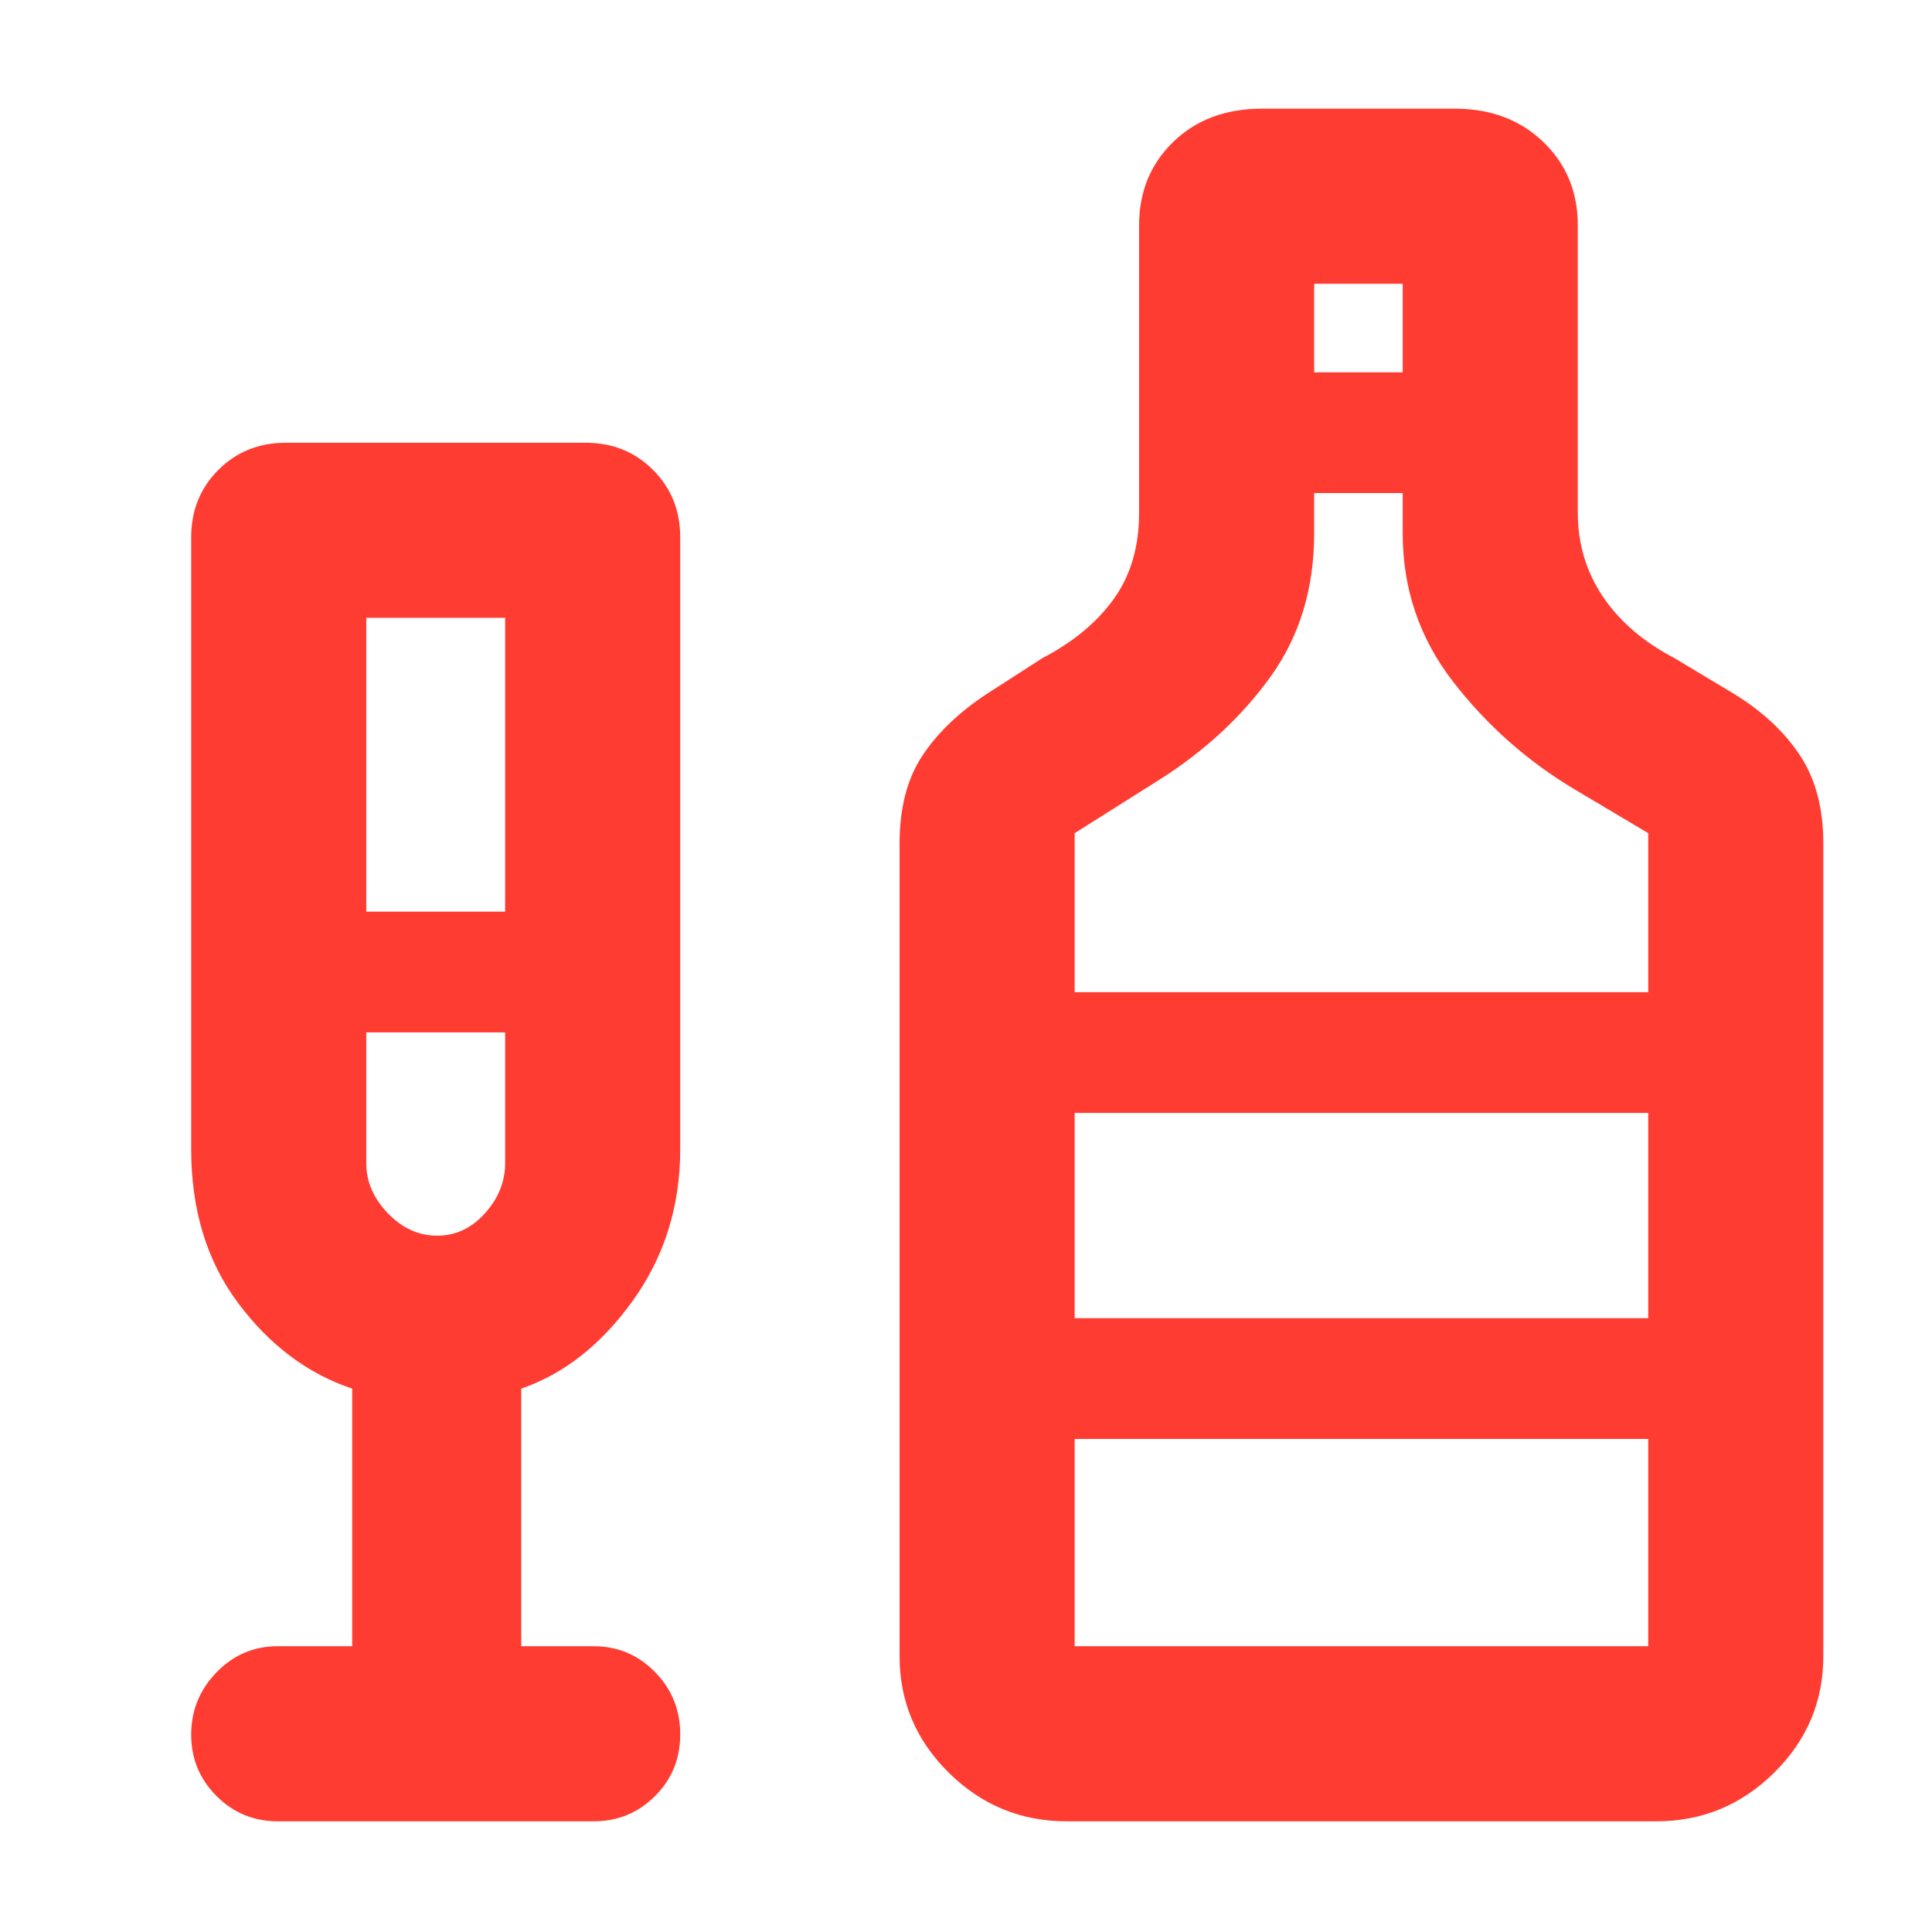 <svg xmlns="http://www.w3.org/2000/svg" height="48" viewBox="0 -960 960 960" width="48"><path fill="rgb(255, 60, 50)" d="M175-142v-128q-33-11-56.5-42.28T95-389v-304q0-20 13.5-33.5T142-740h149q20 0 33.5 13.5T338-693v304q0 42.44-23.5 75.22T259-270v128h36q17.88 0 30.44 12.79 12.56 12.79 12.56 31T325.44-67.5Q312.88-55 295-55H138q-17.87 0-30.44-12.59Q95-80.18 95-98.09T107.56-129q12.57-13 30.44-13h37Zm7-365h69v-146h-69v146Zm35.21 161Q231-346 241-357.15T251-382v-65h-69v65q0 13.7 10.71 24.85Q203.42-346 217.21-346ZM530-55q-34.11 0-58.56-24.15Q447-103.3 447-137v-403.94Q447-567 458-584q11-17 32-31l28-18q23-12 35.5-29.5T566-705v-143q0-25.03 17-41.51Q600-906 627-906h96q26.6 0 43.8 16.49Q784-873.03 784-848v142.54q0 23.46 12.5 41.96T832-633l30 18q21 13 32.5 30.5t11.5 43.56V-137q0 33.7-24.44 57.85Q857.11-55 823-55H530Zm123-720h44v-44h-44v44ZM534-467h285v-79l-37-22q-35-21-60-53.31-25-32.3-25-73.69v-20h-44v20q0 41-21.5 71T576-572.5L534-546v79Zm0 325h285v-103H534v103Zm0-163h285v-102H534v102ZM217-447Zm317 142v-102 102Z"/></svg>